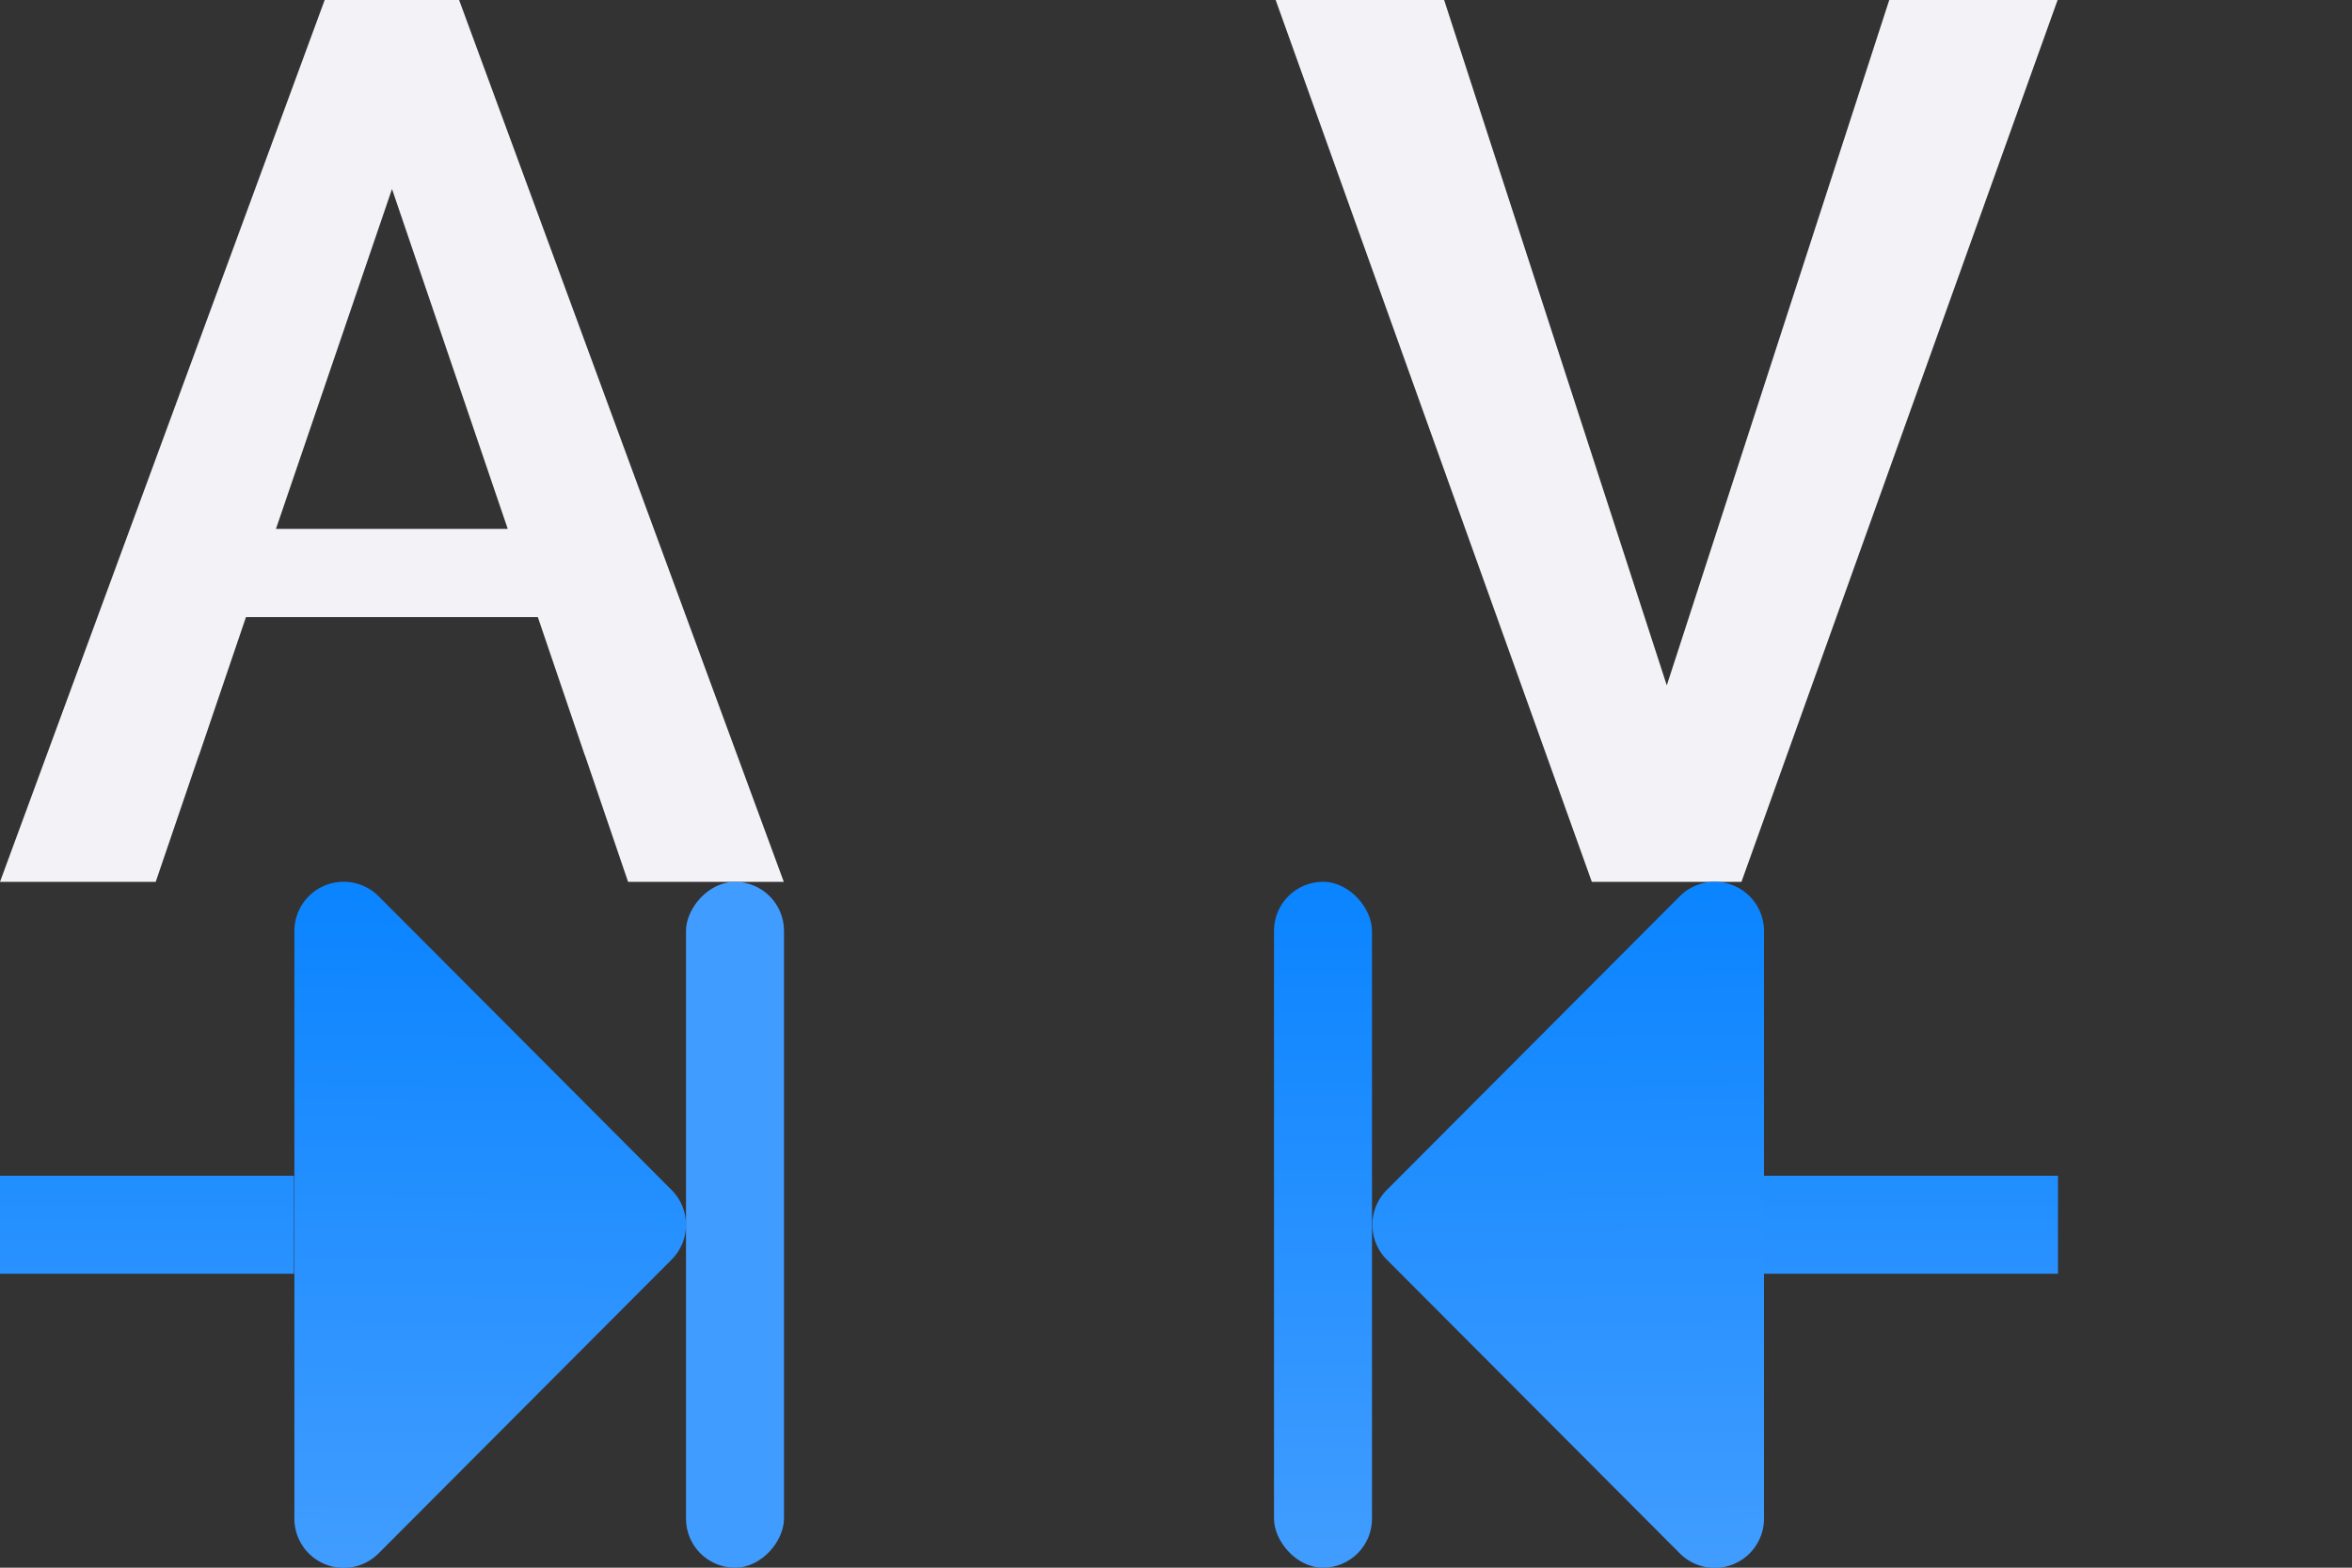 <svg height="16" viewBox="0 0 24 16" width="24" xmlns="http://www.w3.org/2000/svg" xmlns:xlink="http://www.w3.org/1999/xlink"><rect x="0" y="0" width="24" height="16" fill="#333333" stroke="none"/><linearGradient id="a" gradientTransform="translate(4)" gradientUnits="userSpaceOnUse" x1="8.5" x2="8.5" xlink:href="#f" y1="15.754" y2="9"/><linearGradient id="b" gradientUnits="userSpaceOnUse" x1="-1.5" x2="-1.5" xlink:href="#f" y1="15.754" y2="9"/><linearGradient id="c" gradientTransform="translate(35.007 16.99)" gradientUnits="userSpaceOnUse" x1="-13.007" x2="-13.007" xlink:href="#f" y1="-.99" y2="-7.99"/><linearGradient id="d" gradientTransform="matrix(-1 0 0 -1 35.006 16.99)" gradientUnits="userSpaceOnUse" x1="20.872" x2="20.939" xlink:href="#f" y1="1.14" y2="7.953"/><linearGradient id="e" gradientTransform="translate(17.007 16.99)" gradientUnits="userSpaceOnUse" x1="-13.007" x2="-13.007" xlink:href="#f" y1="-.99" y2="-7.99"/><linearGradient id="f" gradientTransform="translate(-26.983 -6.983)" gradientUnits="userSpaceOnUse" x1="14" x2="13.797" y1="22" y2="2.136"><stop offset="0" stop-color="#409cff"/><stop offset="1" stop-color="#0a84ff"/></linearGradient><linearGradient id="g" gradientTransform="matrix(1 0 0 -1 -14.001 16.99)" gradientUnits="userSpaceOnUse" x1="20.872" x2="20.939" xlink:href="#f" y1="1.14" y2="7.953"/>





/&amp;amp;amp;amp;amp;amp;amp;gt;<path d="m3.313 0-3.313 9h.772.002.815l.44-1.291.002-.002.479-1.409h2.978l.479 1.409.002.002.44 1.291h.815.774l-3.313-9h-.005-1.361zm.687 1.929 1.181 3.469h-2.365z" fill="#f2f2f7" stroke-width=".888"/><path d="m13.017 0 3.226 9h.262 1.003.262l3.226-9h-1.711-.007l-2.27 6.995-2.272-6.995h-.007z" fill="#f2f2f7" stroke-width=".9"/><g stroke-linecap="round" stroke-linejoin="round"><path d="m0 12h3v1h-3z" fill="url(#e)"/><path d="m3.5 16.002a.503.503 0 0 1 -.496-.502v-6a.503.503 0 0 1 .857-.355l2.992 3a.503.503 0 0 1 0 .711l-2.992 3a.503.503 0 0 1 -.361.146z" fill="url(#g)"/><path d="m17.504 16.002a.503.503 0 0 0 .496-.502v-6a.503.503 0 0 0 -.857-.355l-2.992 3a.503.503 0 0 0 0 .711l2.992 3a.503.503 0 0 0 .361.146z" fill="url(#d)"/></g><rect fill="url(#a)" height="7" ry=".5" width="1" x="13" y="9"/><rect fill="url(#b)" height="7" ry=".5" transform="matrix(-1 0 0 1 7 0)" width="1" x="-1" y="9"/><path d="m18 12h3v1h-3z" fill="url(#c)" stroke-linecap="round" stroke-linejoin="round"/></svg>